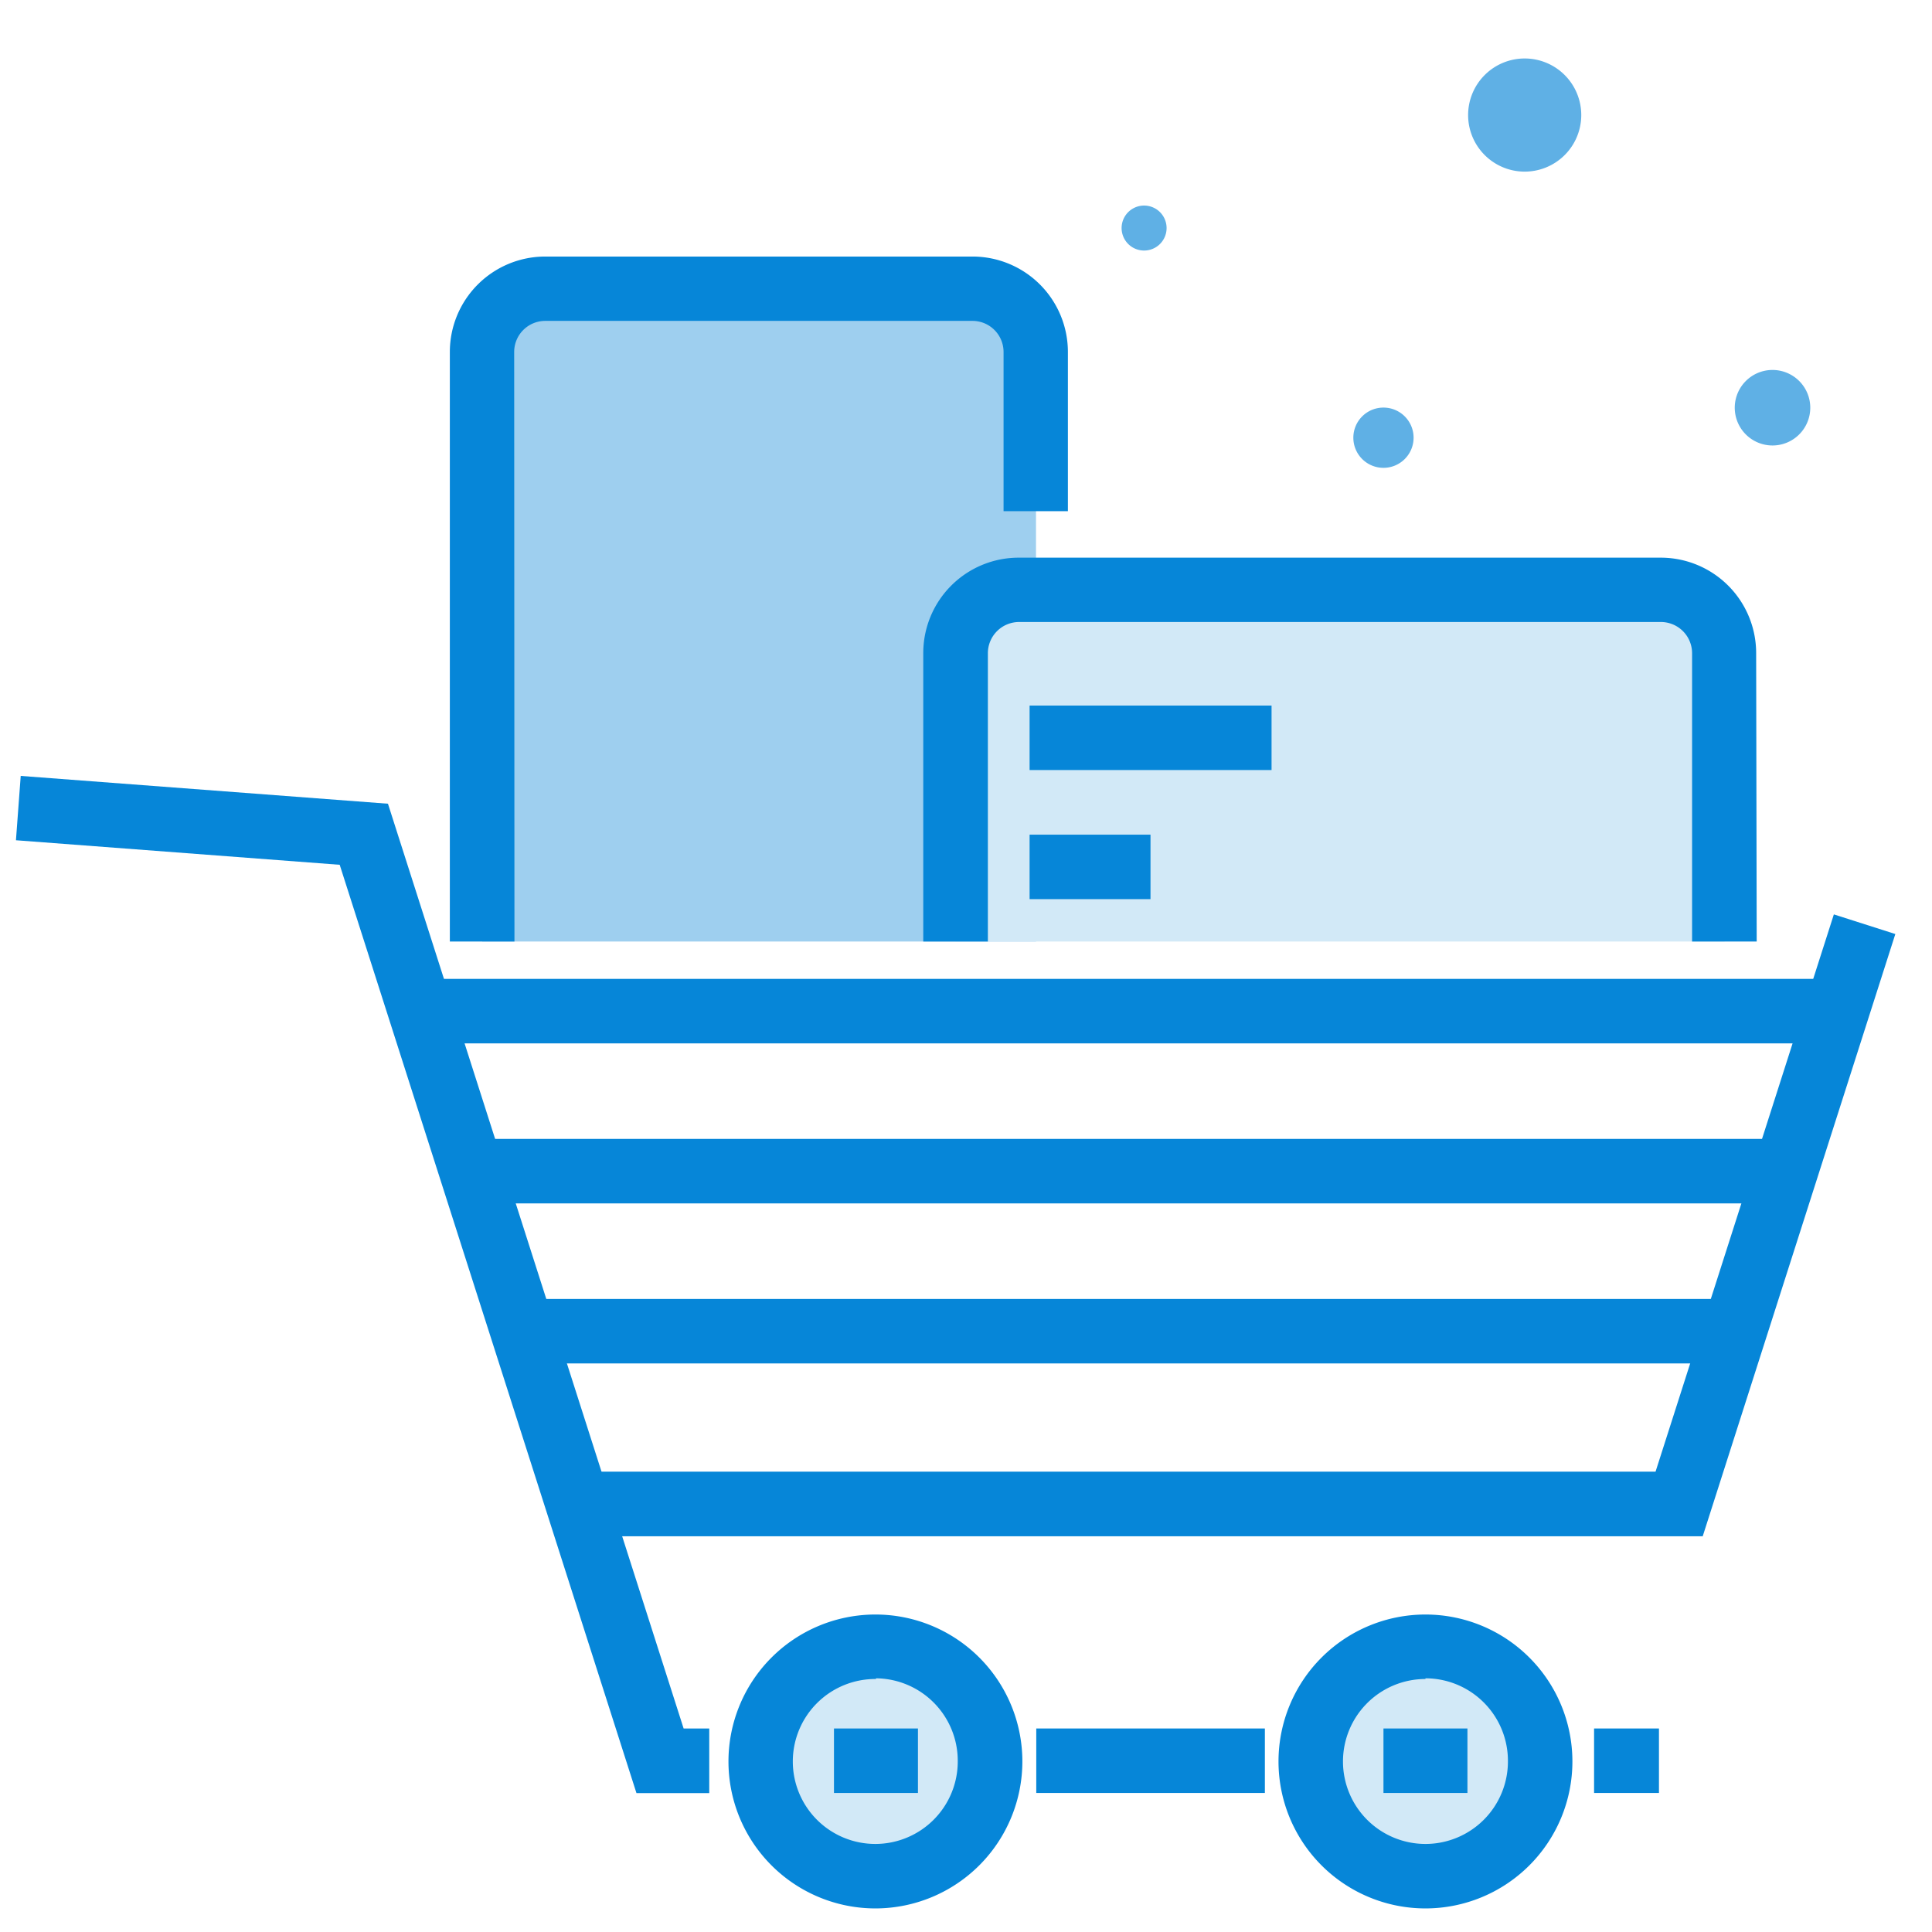 <?xml version="1.0" standalone="no"?><!DOCTYPE svg PUBLIC "-//W3C//DTD SVG 1.1//EN" "http://www.w3.org/Graphics/SVG/1.1/DTD/svg11.dtd"><svg t="1599035146347" class="icon" viewBox="0 0 1024 1024" version="1.1" xmlns="http://www.w3.org/2000/svg" p-id="4396" xmlns:xlink="http://www.w3.org/1999/xlink" width="200" height="200"><defs><style type="text/css"></style></defs><path d="M959.481 216.028a20.013 20.013 0 1 1-20.23-19.941 20.013 20.013 0 0 1 20.23 19.941z" fill="#5FB0E5" p-id="4397"></path><path d="M606.395 120.874m-11.921 0a11.921 11.921 0 1 0 23.843 0 11.921 11.921 0 1 0-23.843 0Z" fill="#5FB0E5" p-id="4398"></path><path d="M838.101 60.979a29.984 29.984 0 1 1-29.984-29.984A29.984 29.984 0 0 1 838.101 60.979zM749.233 231.995a15.967 15.967 0 1 1-15.967-15.967 15.967 15.967 0 0 1 15.967 15.967z" fill="#5FB0E5" p-id="4399"></path><path d="M844.892 916.131h34.391v34.174h-34.391z" fill="#0686D8" p-id="4400"></path><path d="M549.245 916.131h121.163v34.174H549.245z" fill="#0686D8" p-id="4401"></path><path d="M375.917 950.377h-38.582l-157.288-492.023-171.594-13.005 2.529-34.102 194.642 14.739 156.71 490.144h13.583v34.247z" fill="#0686D8" p-id="4402"></path><path d="M226.793 518.828h754.869v34.174H226.793z" fill="#0686D8" p-id="4403"></path><path d="M253.381 603.649h686.087v34.174H253.381z" fill="#0686D8" p-id="4404"></path><path d="M272.816 688.471h647.216v34.174H272.816z" fill="#0686D8" p-id="4405"></path><path d="M525.113 933.254a60.835 60.835 0 1 1-60.835-60.835 60.835 60.835 0 0 1 60.835 60.835zM816.426 933.254a60.835 60.835 0 1 1-60.835-60.835 60.835 60.835 0 0 1 60.835 60.835z" fill="#D2E9F7" p-id="4406"></path><path d="M464.279 1011.501A77.886 77.886 0 1 1 541.875 933.254 77.958 77.958 0 0 1 464.279 1011.501z m0-121.597a43.711 43.711 0 1 0 43.35 43.35 43.711 43.711 0 0 0-43.35-43.711z" fill="#0686D8" p-id="4407"></path><path d="M755.519 1011.501a77.886 77.886 0 1 1 77.886-77.886A77.886 77.886 0 0 1 755.519 1011.501z m0-121.597a43.711 43.711 0 1 0 43.711 43.35 43.711 43.711 0 0 0-43.711-43.711z" fill="#0686D8" p-id="4408"></path><path d="M902.475 814.258H308.435v-34.247h569.041l94.503-295.358 32.585 10.404-102.089 319.201z" fill="#0686D8" p-id="4409"></path><path d="M442.026 916.131h44.506v34.174h-44.506z" fill="#0686D8" p-id="4410"></path><path d="M733.266 916.131h44.506v34.174h-44.506z" fill="#0686D8" p-id="4411"></path><path d="M549.1 499.031H255.621V186.55A33.596 33.596 0 0 1 289 152.953h226.432A33.596 33.596 0 0 1 549.1 186.55z" fill="#9ECFEF" p-id="4412"></path><path d="M272.672 499.031H238.425V186.55a50.575 50.575 0 0 1 50.575-50.575h226.432a50.575 50.575 0 0 1 50.575 50.575V270.938h-34.102V186.55a16.473 16.473 0 0 0-16.473-16.473H289a16.473 16.473 0 0 0-16.473 16.473z" fill="#0686D8" p-id="4413"></path><path d="M540.069 312.626h340.37a33.596 33.596 0 0 1 33.596 33.596v152.809H506.473V346.15a33.596 33.596 0 0 1 33.596-33.524z" fill="#D2E9F7" p-id="4414"></path><path d="M931.086 499.031h-34.247V346.15a16.545 16.545 0 0 0-16.473-16.473h-340.298a16.545 16.545 0 0 0-16.473 16.473v152.881h-34.247V346.15a50.575 50.575 0 0 1 50.575-50.575h340.298a50.575 50.575 0 0 1 50.575 50.575z" fill="#0686D8" p-id="4415"></path><path d="M545.705 373.966h128.244v34.174H545.705z" fill="#0686D8" p-id="4416"></path><path d="M545.705 442.387h64.086v34.174h-64.086z" fill="#0686D8" p-id="4417"></path></svg>